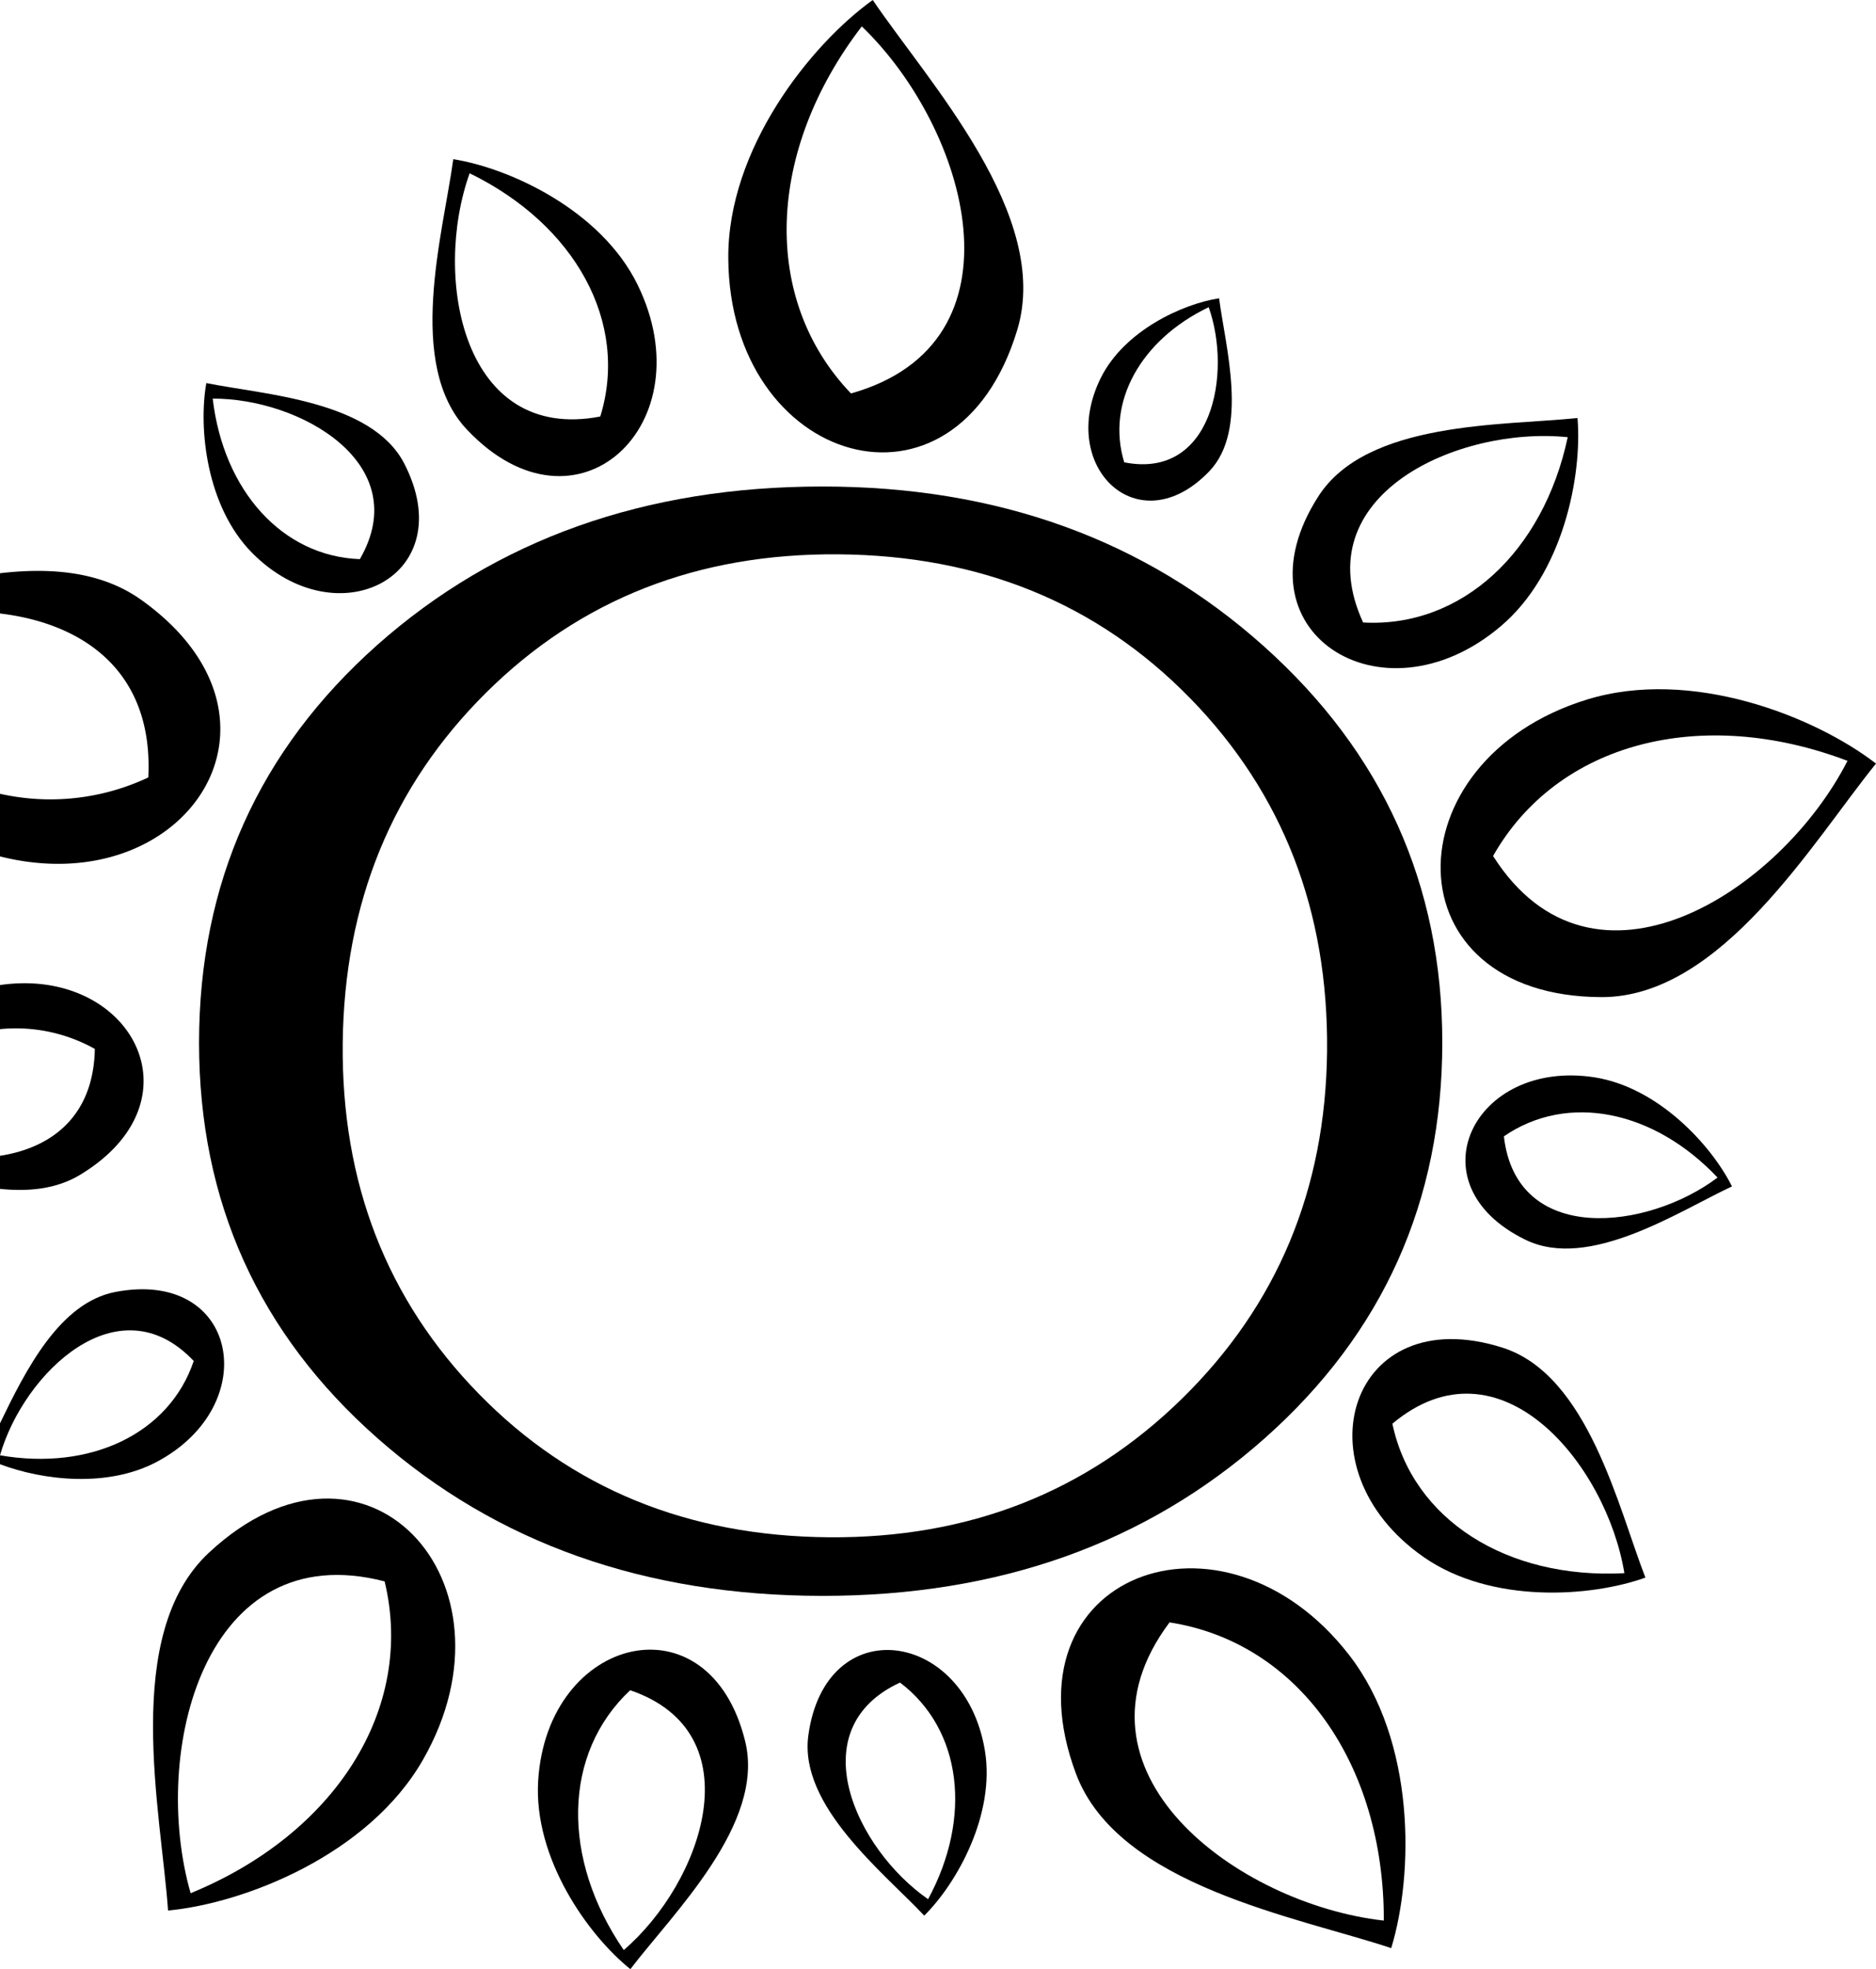 <svg xmlns="http://www.w3.org/2000/svg" viewBox="0 0 479.35 502.97"><title>Artboard 1</title><path d="M96.48,164.67Q50.91,205.13,50.86,266.31q0,60.88,45.62,101.07t113.67,40.25q67.64,0,113-40.25t45.38-101.07q0-60.43-45.61-101.25t-112.8-40.79Q142.12,124.27,96.48,164.67Zm207.61,13.66q35.51,36.38,35,90.15-.56,53.05-37.13,88.83t-90.2,35.35q-54-.44-89.36-36.58T87.57,266.5q.57-53.78,36.63-89.56t90-35.35Q268.57,142,304.08,178.33Z"/><path d="M309,120.37c10.17-10.61,4.05-32.07,2.5-44.18-9.36,1.44-24.2,8.27-30.21,20.3C270,119.2,290.9,139.26,309,120.37Zm-.15-41.89c6,17,.87,44.08-21.59,39.61C282.57,102.75,291.47,86.81,308.81,78.48Z"/><path d="M383.3,160.1c16.13-13.5,21-38.56,19.78-53.33-18.94,2-53.78.65-66.21,20C314.76,161.17,353,185.62,383.3,160.1Zm17.28-48.44C394.34,141,373.39,160.4,348.3,159,333.31,126.5,372.51,108.82,400.58,111.67Z"/><path d="M103.26,118.34c-8.37-16.06-35.79-17.52-50.54-20.49-2.05,11.49,0,31.49,11.64,43.31C86.31,163.41,118.06,147,103.26,118.34ZM91.95,142.82c-19.8-.72-34.84-17.46-37.6-41C76.6,101.7,106.06,118.41,91.95,142.82Z"/><path d="M162.88,72.66c-9.29-18.88-32.42-29.66-47.06-32-2.57,18.91-12.29,52.38,3.51,69.09C147.44,139.45,180.37,108.24,162.88,72.66ZM120,44.26c27,13.15,40.79,38.14,33.38,62.13C118.22,113.16,110.48,70.84,120,44.26Z"/><path d="M405.48,178.69c-50.38,15.54-50.54,75.9,3.82,76,30.59,0,54.09-40,70.05-59.65C463.75,183,432.18,170.46,405.48,178.69Zm-24,40c16.45-29.07,53.23-38.52,90.59-24.35C455,227.74,407.07,258.85,381.52,218.67Z"/><path d="M407.39,275.17c-30.89-4.75-46.62,27.32-17.67,41.47,16.28,8,39.17-7.22,52.83-13.6C437.33,292.59,423.77,277.73,407.39,275.17Zm31.47,25.61c-17.77,13.4-51.41,17.52-54.59-10.53C400.55,279.06,422.6,283.56,438.86,300.78Z"/><path d="M259.93,84.26C268.76,55,237.22,21,223,0c-16,11.48-37.11,38.11-36.91,66C186.43,118.77,244.19,136.29,259.93,84.26ZM220.2,6.74c27.08,26,43.07,80.86-2.76,93.76C194.34,76.38,195.87,38.44,220.2,6.74Z"/><path d="M37.89,198.58A58.67,58.67,0,0,1,0,202.75v16c47.48,11.93,78.92-35.08,36-65.59-10-7.09-22.76-8.29-36-6.74v10.28C21.6,159.28,39.24,171.72,37.89,198.58Z"/><path d="M29.49,330C15.2,332.71,6.51,350.08,0,363.55v8.17c6.12-21.15,30.31-44.4,49.5-24.09C43.25,366.21,23.1,375.74,0,371.72V374c10.86,4.1,27.45,6.11,40.13-.64C67.43,358.79,60.82,324,29.49,330Z"/><path d="M53.39,396.59C31,417.45,41.16,462.72,42.94,488c19.62-1.86,51.24-14.25,65.13-38.5C134.27,403.75,93.17,359.54,53.39,396.59Zm-4.68,87C38.37,447.51,52.18,392,98.28,403.93,106.11,436.4,85.69,468.42,48.72,483.57Z"/><path d="M137.51,454.88c-1.21,19.74,12.68,39.36,23.56,48.09,10.88-14.27,34.47-37.1,29.35-58.14C181.29,407.46,139.8,417.63,137.51,454.88Zm21.87,43.22c-16-23.33-15.62-50.21,1.64-66.37C192.91,442.6,179.51,480.79,159.38,498.1Z"/><path d="M206.54,443.3c-2.44,18,19.28,35,29.62,46,8.33-8.25,18.23-25.87,15.48-42.26C246.46,416.12,210.9,411.25,206.54,443.3Zm30.61,41.81c-18.35-12.71-32.89-43.45-7.18-55.34C245.8,441.76,248.46,464.2,237.15,485.1Z"/><path d="M274.95,453.1c10.76,28.63,56.48,36.51,80.53,44.5,5.76-18.85,6.35-52.81-10.77-74.89C312.38,381.06,255.85,402.2,274.95,453.1Zm23.89-38.7c33,5.13,54.83,36.21,54.75,76.17C316.3,486.39,270.26,452.48,298.84,414.4Z"/><path d="M383.92,344.23c-39-12.4-52.68,30.85-20.14,53.49,17.25,12,42.7,10.25,56.65,5.24C413.51,385.18,405.83,351.19,383.92,344.23Zm31.14,57.6c-30,1.59-54.13-13.65-59.28-38.18C383.23,340.67,410.49,374,415.06,401.83Z"/><path d="M24.23,267.92C23.92,285,13.32,293.17,0,295.22v8.45c7.51.77,14.68,0,20.73-3.75C52,280.75,33.15,246.79,0,251.61v11.26A41.37,41.37,0,0,1,24.23,267.92Z"/></svg>